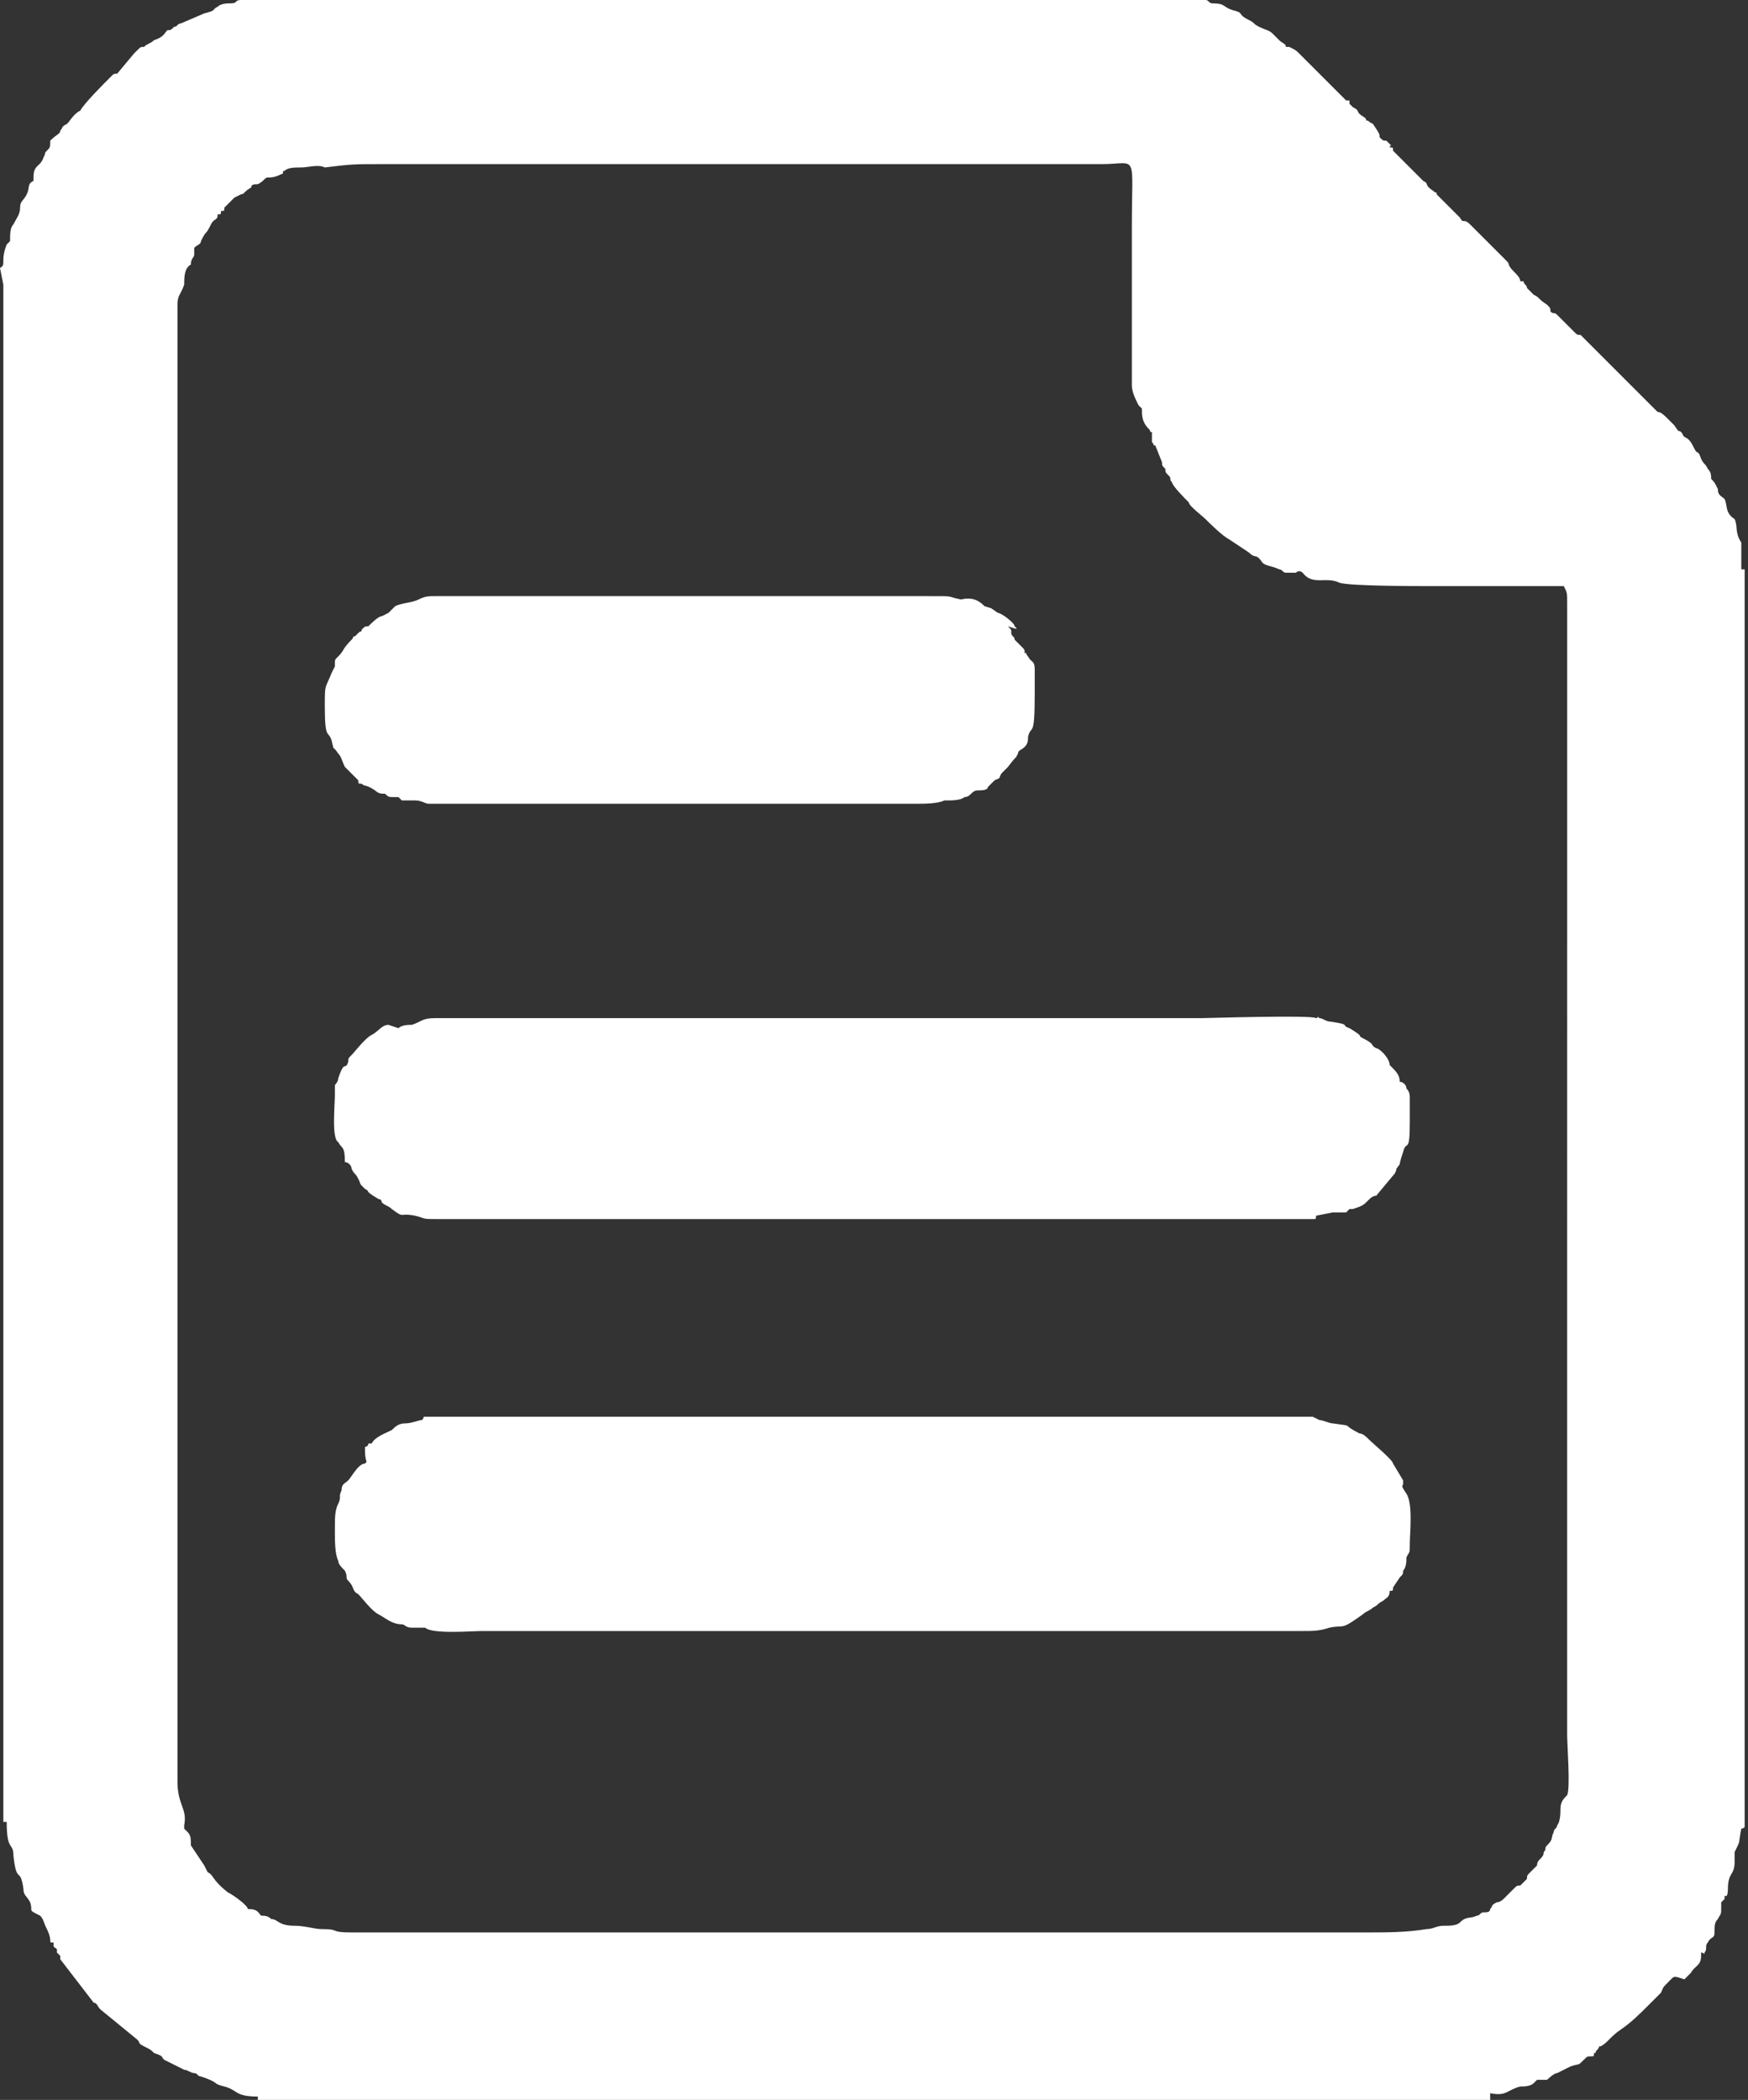 <?xml version="1.0" encoding="utf-8"?>
<!-- Generator: Adobe Illustrator 19.0.0, SVG Export Plug-In . SVG Version: 6.00 Build 0)  -->
<svg version="1.1" id="Layer_1" xmlns="http://www.w3.org/2000/svg" xmlns:xlink="http://www.w3.org/1999/xlink" x="0px" y="0px"
	 width="52.2px" height="62.7px" viewBox="0 0 52.2 62.7" style="enable-background:new 0 0 52.2 62.7;" xml:space="preserve">
<rect x="0" y="0" width="52.2" height="62.7" fill="#333333" stroke="none"/>
<style type="text/css">
	.Drop_x0020_Shadow{fill:none;}
	.Round_x0020_Corners_x0020_2_x0020_pt{fill:#FFFFFF;stroke:#000000;stroke-miterlimit:10;}
	.Live_x0020_Reflect_x0020_X{fill:none;}
	.Bevel_x0020_Soft{fill:url(#SVGID_1_);}
	.Dusk{fill:#FFFFFF;}
	.Foliage_GS{fill:#FFDD00;}
	.Pompadour_GS{fill-rule:evenodd;clip-rule:evenodd;fill:#44ADE2;}
	.st0{fill-rule:evenodd;clip-rule:evenodd;fill:#FFFFFF;}
</style>
<linearGradient id="SVGID_1_" gradientUnits="userSpaceOnUse" x1="-280" y1="-365" x2="-279.293" y2="-364.293">
	<stop  offset="0" style="stop-color:#DEDFE3"/>
	<stop  offset="0.174" style="stop-color:#D8D9DD"/>
	<stop  offset="0.352" style="stop-color:#C9CACD"/>
	<stop  offset="0.532" style="stop-color:#B4B5B8"/>
	<stop  offset="0.714" style="stop-color:#989A9C"/>
	<stop  offset="0.895" style="stop-color:#797C7E"/>
	<stop  offset="1" style="stop-color:#656B6C"/>
</linearGradient>
<path id="XMLID_620_" class="st0" d="M7.2,0H36c0.1,0,0.1,0.1,0.2,0.1l0,0l0,0c0.4,0,0.3,0.1,0.6,0.2c0.4,0.1,0.1,0.1,0.5,0.3
	c0.2,0.1,0.1,0.1,0.3,0.2C37.8,0.9,37.9,0.9,38,1c0.1,0.1,0.1,0.1,0.2,0.2c0.1,0.1,0.2,0.1,0.2,0.2l0.1,0c0.2,0.1,0.2,0.1,0.3,0.2
	c0.1,0.1,0.1,0.1,0.2,0.2l0.3,0.3c0.1,0.1,0.1,0.1,0.1,0.1l0.3,0.3c0.2,0.2,0.1,0.1,0.3,0.3l0.2,0.2l0.1,0l0,0.1l0.1,0.1
	c0.2,0.1,0.1,0.1,0.2,0.2c0.1,0.1,0.2,0.1,0.2,0.2c0.1,0,0,0,0.2,0.1C41.2,4,41.2,4,41.2,4.1c0.1,0.1,0.1,0.1,0.2,0.1
	c0,0,0.1,0.1,0.1,0.1c0.1,0.1,0,0,0,0.1c0.1,0,0.1,0,0.1,0.1l0.9,0.9c0.2,0.1,0,0.1,0.3,0.3c0.1,0.1,0.1,0,0.1,0.1l0.7,0.7
	c0.1,0.2,0.1,0,0.3,0.2l0.9,0.9c0.1,0.1,0.1,0.1,0.2,0.2c0.1,0.1,0,0.1,0.2,0.3c0.1,0.1,0.2,0.2,0.2,0.3l0.1,0
	c0,0.1,0.1,0.1,0.1,0.2c0.1,0.1,0.1,0.1,0.2,0.2c0.2,0.1,0.1,0.1,0.4,0.3c0.1,0.1,0.1,0.1,0.1,0.2c0.1,0.1,0.1,0,0.2,0.1L47,9.9
	c0.1,0.1,0.1,0.1,0.2,0.1c0.1,0.1,0.1,0.1,0.2,0.2l0.8,0.8c0.1,0.1,0.3,0.3,0.3,0.3l1,1c0.1,0,0.2,0.1,0.3,0.2
	c0.1,0.1,0.1,0.1,0.2,0.2c0.2,0.3,0.1,0.1,0.2,0.2c0.1,0.1,0,0.1,0.2,0.2c0.1,0.1,0.1,0.1,0.2,0.3c0.1,0.2,0.1,0,0.2,0.3
	c0.1,0.2,0.1,0.1,0.2,0.3c0.1,0.1,0.1,0.2,0.1,0.3c0.1,0.1,0.1,0.1,0.2,0.3c0,0.2,0.1,0.2,0.2,0.3c0.1,0.2,0,0.4,0.3,0.6
	c0.1,0.2,0,0.4,0.2,0.7C52,16.4,52,16.9,52,17l0.1,0l0,0.4c0,0.3,0,26,0,27.1c0,0.2,0,8.8,0,9.1l0,1c0-0.1,0,0-0.1,0
	c-0.1,0.5,0,0.3-0.2,0.7c0,0.1,0,0.1,0,0.1c0,0,0,0,0,0.1c0,0,0,0,0,0l0,0l0,0.1c0,0.4-0.2,0.3-0.2,0.8c0,0.3-0.1,0.2-0.1,0.2
	c0,0,0,0,0,0.1c-0.1,0.1,0,0-0.1,0.1l0,0.1c0,0.3,0,0.2-0.1,0.4c-0.1,0.1-0.1,0.2-0.1,0.4c0,0.2-0.1,0.1-0.2,0.3
	c-0.1,0.1,0,0.2-0.1,0.3c0,0.1,0,0-0.1,0l0,0.1c0,0.3-0.2,0.3-0.3,0.5c-0.1,0.1-0.1,0.1-0.2,0.2C50,59,50,59,49.9,59.1
	c-0.3,0.3-0.2,0.2-0.3,0.4c-0.1,0.1-0.1,0.1-0.2,0.2c-0.1,0.1-0.1,0.1-0.2,0.2c-0.2,0.2-0.5,0.5-0.8,0.7c-0.3,0.2-0.4,0.4-0.6,0.5
	c-0.1,0,0,0-0.1,0.1c-0.1,0.1,0,0.1-0.1,0.1c0,0.1,0,0.1-0.1,0.1c-0.1,0-0.1,0-0.2,0.1c-0.2,0.2-0.1,0.1-0.4,0.2
	c-0.2,0.1-0.2,0.1-0.4,0.2c-0.1,0-0.3,0.2-0.3,0.2c-0.1,0-0.1,0-0.2,0c0,0-0.1,0-0.1,0c-0.1,0.1,0,0-0.1,0.1
	c-0.1,0.1-0.3,0.1-0.4,0.1c-0.4,0.1-0.4,0.3-0.9,0.2l0,0l0,0.2H7.7l0-0.1c-0.7,0-0.6-0.2-1-0.3c-0.4-0.1-0.1-0.1-0.7-0.3
	c-0.1,0-0.1-0.1-0.2-0.1c-0.1,0-0.2-0.1-0.3-0.1l-0.6-0.3c-0.1-0.1,0-0.1-0.3-0.2c-0.1-0.1-0.1-0.1-0.3-0.2C4.1,61,4.2,61,4.1,60.9
	L3,60c-0.1-0.1-0.1-0.2-0.2-0.2l-1-1.3c0,0,0,0,0-0.1c0,0,0,0-0.1-0.1c0,0,0-0.1,0-0.1c-0.1-0.1-0.1,0-0.1-0.2c-0.2,0,0,0-0.2-0.4
	c-0.1-0.2-0.1-0.3-0.2-0.4C0.8,57,1,57.1,0.9,56.8c-0.1-0.2-0.2-0.2-0.2-0.4c-0.1-0.7-0.2-0.1-0.3-1c0-0.4-0.2-0.1-0.2-1
	c-0.1,0,0,0-0.1,0l0-0.7l0-0.2l0-45L0,8c0,0,0,0,0,0c0.2-0.1,0-0.2,0.2-0.7l0.1-0.1c0,0,0,0,0,0c0,0,0,0,0,0c0,0,0,0,0,0
	c0-0.2,0-0.4,0.1-0.5c0.1-0.2,0.2-0.3,0.2-0.5c0-0.2,0.1-0.2,0.2-0.4c0.1-0.2,0-0.3,0.2-0.4l0-0.1c0-0.4,0.2-0.3,0.3-0.6
	c0.1-0.2,0-0.1,0.1-0.2c0.1-0.1,0.1-0.1,0.1-0.3C1.7,4,1.8,4,1.8,3.9c0.1-0.1,0-0.1,0.2-0.2c0.1-0.1,0.2-0.3,0.4-0.4l0,0
	c0.1-0.2,0.7-0.8,0.9-1c0.1-0.1,0.1-0.1,0.2-0.1L4,1.6c0.1-0.1,0.1-0.1,0.1-0.1c0.1-0.1,0.1-0.1,0.2-0.1c0.1-0.1,0.2-0.1,0.3-0.2
	C4.9,1.1,4.9,1,5,0.9c0.1,0,0.1,0,0.2-0.1c0.1,0,0.1-0.1,0.2-0.1l0.7-0.3c0.4-0.1,0.2-0.1,0.4-0.2c0.1-0.1,0.3-0.1,0.4-0.1
	C7.1,0.1,7,0,7.2,0L7.2,0z M10.9,43.7c-0.2,0-0.4,0.4-0.5,0.5c-0.1,0.1-0.2,0.1-0.2,0.3c-0.1,0.2,0,0.2-0.1,0.4
	C10,45.1,10,45.3,10,45.7c0,0.3,0,0.7,0.1,0.9c0,0.1,0.1,0.2,0.2,0.3c0.1,0.2,0,0.2,0.1,0.3c0.2,0.2,0.1,0.3,0.3,0.4
	c0.1,0.1,0.4,0.5,0.6,0.6c0.2,0.1,0.4,0.3,0.7,0.3c0.1,0,0.1,0.1,0.3,0.1c0.1,0,0.3,0,0.4,0c0.2,0.2,1.4,0.1,1.7,0.1h24.5
	c0.3,0,0.5,0,0.8-0.1c0.5-0.1,0.3,0.1,1-0.4c0.1-0.1,0.2-0.1,0.3-0.2c0.2-0.1,0.1-0.1,0.3-0.2c0.1-0.1,0.2-0.1,0.2-0.3
	c0.1,0,0.1,0,0.1-0.1l0.2-0.3c0.1-0.1,0.1-0.1,0.1-0.2c0.1-0.1,0.1-0.3,0.1-0.4c0.1-0.2,0.1-0.1,0.1-0.4c0-0.3,0.1-1.2-0.1-1.5
	c-0.2-0.3-0.1-0.2-0.1-0.3c0-0.1,0,0,0-0.1l-0.3-0.5c0-0.1-0.6-0.6-0.7-0.7c-0.1-0.1-0.2-0.2-0.3-0.2c-0.6-0.3-0.1-0.2-0.8-0.3
	c-0.1,0-0.3-0.1-0.4-0.1l-0.2-0.1c-0.3,0-22.4,0-24.9,0c-0.1,0-1.5,0-1.6,0c-0.1,0,0,0-0.1,0.1c-0.1,0-0.3,0.1-0.5,0.1
	c-0.2,0-0.3,0.1-0.4,0.2c-0.2,0.1-0.5,0.2-0.6,0.4l-0.1,0c0,0.1-0.1,0.1-0.1,0.1c0,0,0,0.1,0,0.1C10.9,43.7,11,43.6,10.9,43.7
	L10.9,43.7L10.9,43.7z M11.6,30.6c-0.2,0-0.3,0.2-0.5,0.3c-0.2,0.1-0.5,0.5-0.6,0.6c-0.1,0.1-0.1,0.1-0.1,0.2
	c-0.1,0.3-0.1-0.1-0.3,0.5c0,0.1-0.1,0.2-0.1,0.2C10,32.5,10,32.5,10,32.7c0,0.3-0.1,1.3,0.1,1.4c0.1,0.2,0.2,0.1,0.2,0.6
	c0.1,0,0.2,0.1,0.2,0.2c0.1,0.2,0.1,0.1,0.2,0.3c0.1,0.2,0,0.1,0.2,0.3c0.2,0.1-0.1,0,0.4,0.3c0.1,0,0.1,0.1,0.1,0.1
	c0.1,0.1,0.2,0.1,0.3,0.2c0.4,0.3,0.2,0.1,0.7,0.2c0.4,0.1,0.1,0.1,0.9,0.1h25.5c0.1,0,0.2,0,0.3,0c0,0,0.1,0,0.1,0
	c0.1,0,0.1,0,0.1-0.1l0.5-0.1c0.1,0,0.2,0,0.3,0c0,0,0.1,0,0.1,0c0.1-0.1,0,0,0.1-0.1c0.1,0,0.1,0,0.1,0c0.3-0.1,0.3-0.1,0.5-0.3
	c0.1-0.1,0.2-0.1,0.2-0.1l0.5-0.6c0.1-0.1,0.1-0.2,0.1-0.2c0.2-0.3,0,0.1,0.2-0.5c0.1-0.4,0.2,0.1,0.2-0.9c0-0.2,0-0.5,0-0.7
	c0-0.1,0-0.2-0.1-0.3c0-0.1-0.1-0.2-0.2-0.2c0-0.2-0.1-0.3-0.3-0.5c0-0.2-0.3-0.5-0.4-0.5c-0.2-0.1,0-0.1-0.4-0.3
	c-0.2-0.1,0.1,0-0.4-0.3c-0.3-0.1,0.1-0.1-0.6-0.2c-0.1,0-0.2-0.1-0.3-0.1c-0.1-0.1,0,0-0.1,0c-0.1-0.1-3.3,0-3.4,0H14.8
	c-0.6,0-1.2,0-1.8,0c-0.4,0-0.4,0.1-0.7,0.2c-0.1,0-0.3,0-0.4,0.1L11.6,30.6L11.6,30.6z M30.3,18.7c0-0.1-0.4-0.4-0.5-0.4
	c-0.3-0.2-0.1-0.1-0.4-0.2c-0.1-0.1-0.3-0.3-0.7-0.2l0,0c-0.5-0.1-0.1-0.1-1-0.1H13.5c-0.2,0-0.4,0-0.5,0c-0.2,0-0.3,0-0.5,0.1
	c-0.2,0.1-0.5,0.1-0.7,0.2l-0.2,0.2l-0.2,0.1c-0.1,0-0.3,0.2-0.4,0.3c-0.1,0-0.1,0-0.2,0.1c0,0.1,0,0-0.1,0.1c-0.1,0.1,0,0-0.1,0.1
	c-0.1,0,0,0-0.1,0.1c-0.3,0.3-0.2,0.3-0.4,0.5c-0.1,0.1-0.1,0.1-0.1,0.2c0,0,0,0,0,0.1l-0.1,0.2c-0.2,0.5-0.2,0.3-0.2,1
	c0,1,0.1,0.7,0.2,1c0.1,0.4,0,0.1,0.2,0.4c0.1,0.1,0.1,0.2,0.2,0.4c0.1,0.1,0.1,0.1,0.2,0.2c0.1,0.1,0.1,0.1,0.2,0.2
	c0,0.1,0,0.1,0.1,0.1c0.1,0.1,0.1,0,0.4,0.2c0.1,0.1,0.2,0.1,0.3,0.1c0.1,0.1,0.1,0.1,0.3,0.1l0.1,0c0.1,0.1,0,0,0.1,0.1l0.4,0
	c0.2,0,0.3,0.1,0.4,0.1c0.3,0,2.7,0,3.1,0h11.4c0.3,0,0.7,0,0.9-0.1c0.1,0,0,0,0.1,0c0.1,0,0.4,0,0.5-0.1c0.2,0,0.2-0.2,0.4-0.2
	c0.1,0,0.3,0,0.3-0.1l0.1-0.1c0.1-0.1,0,0,0.1-0.1c0.2-0.1,0.1,0,0.2-0.2c0.1-0.1,0.1-0.1,0.2-0.2c0.3-0.4,0.2-0.2,0.3-0.4
	c0-0.1,0.1-0.1,0.2-0.2c0.1-0.1,0.1-0.2,0.1-0.3c0.1-0.4,0.2,0.1,0.2-1.3c0-0.2,0-0.5,0-0.7c0-0.3-0.1-0.2-0.2-0.4
	c-0.1-0.1,0-0.1-0.1-0.1c0-0.1,0-0.1-0.1-0.2c0,0-0.1-0.1-0.1-0.1c-0.1-0.1,0,0-0.1-0.1c0-0.1-0.1-0.1-0.1-0.2c0-0.1,0-0.1-0.1-0.2
	C30.4,18.8,30.4,18.8,30.3,18.7C30.3,18.7,30.4,18.8,30.3,18.7L30.3,18.7z M7.2,5.8L7,5.9C6.9,6,6.9,6,6.7,6.2
	C6.7,6.3,6.7,6.3,6.6,6.3c0,0.1,0,0.1-0.1,0.1c0,0.2-0.1,0.1-0.2,0.3C6.1,7.1,6.2,6.8,6,7.2c0,0.1-0.1,0.1-0.2,0.2
	C5.8,7.5,5.8,7.6,5.8,7.6c0,0.1-0.1,0.1-0.1,0.3C5.5,8,5.5,8.3,5.5,8.5C5.4,8.8,5.3,8.8,5.3,9.1c0,0.3,0,0.5,0,0.8v32.5
	c0,3.6,0,7.2,0,10.8c0,0.7,0.3,0.8,0.2,1.3c0,0.1,0,0,0,0.1c0.1,0.1,0,0,0.1,0.1c0.1,0.1,0.1,0.2,0.1,0.4l0.4,0.6c0,0,0,0,0,0
	l0.1,0.2c0.2,0.1,0.1,0.2,0.6,0.6c0.2,0.1,0.6,0.4,0.6,0.5c0.3,0,0.3,0.1,0.4,0.2c0.1,0,0.2,0,0.3,0.1c0.2,0,0.2,0.2,0.7,0.2
	c0.3,0,0.6,0.1,0.8,0.1c0.6,0,0.2,0.1,0.9,0.1l30.3,0c0.6,0,1.2,0,1.8-0.1c0.2,0,0.3-0.1,0.5-0.1c0.2,0,0.4,0,0.5-0.1
	c0.2-0.2,0.3-0.1,0.5-0.2c0.1,0,0.1-0.1,0.2-0.1c0.1,0,0.2,0,0.2-0.1c0.1-0.1,0-0.1,0.2-0.2c0.1,0,0.2-0.1,0.2-0.1l0.3-0.3
	c0.1-0.1,0.1-0.1,0.2-0.1c0.1-0.1,0.1-0.1,0.2-0.2c0-0.1,0-0.1,0.1-0.2c0,0,0,0,0.1-0.1c0,0,0,0,0.1-0.1c0-0.2,0.2-0.2,0.2-0.4
	c0.1-0.1,0-0.1,0.1-0.2c0.2-0.2,0.1-0.2,0.2-0.4c0-0.1,0.1-0.1,0.1-0.2c0.1-0.1,0.1-0.4,0.1-0.5c0-0.2,0.1-0.3,0.2-0.4
	c0.1-0.2,0-1.5,0-1.8V22.3c0-1.4,0-3,0-4.3c0-0.3,0-0.3-0.1-0.5c-0.2,0-3.7,0-4.1,0c-0.3,0-2.3,0-2.6-0.1c0,0,0,0,0,0
	c-0.4-0.2-0.8,0.1-1.1-0.3c0,0-0.1-0.1-0.2,0c-0.1,0-0.3,0-0.3,0c-0.1,0-0.1-0.1-0.2-0.1c-0.2-0.1-0.4-0.1-0.5-0.2
	c-0.2-0.3-0.2-0.1-0.4-0.3l-0.6-0.4c-0.2-0.1-0.6-0.5-0.7-0.6c-0.1-0.1-0.5-0.4-0.5-0.5l0,0c-0.1-0.1-0.5-0.5-0.5-0.6
	c-0.1-0.1,0-0.1-0.1-0.2c-0.1-0.1-0.1-0.1-0.1-0.2c-0.1-0.1-0.1-0.1-0.1-0.2l-0.2-0.5c-0.1,0,0,0-0.1-0.1c0,0,0-0.1,0-0.1
	c0-0.1,0-0.1,0-0.2l0,0c-0.1,0,0,0-0.1-0.1c-0.2-0.2-0.2-0.4-0.2-0.6l0,0L34,12.1c-0.1-0.2-0.2-0.4-0.2-0.6c0-1.5,0-3.2,0-4.7
	c0-2.3,0.2-1.9-0.9-1.9H11.4c-0.8,0-0.9,0-1.7,0.1C9.5,4.9,9.2,5,9,5C8.8,5,8.6,5,8.5,5.1c-0.1,0,0,0.1-0.1,0.1
	C8.2,5.3,8.1,5.3,8,5.3c-0.1,0-0.1,0.1-0.3,0.2C7.6,5.5,7.5,5.5,7.5,5.6C7.3,5.7,7.3,5.8,7.2,5.8z"/>
</svg>
